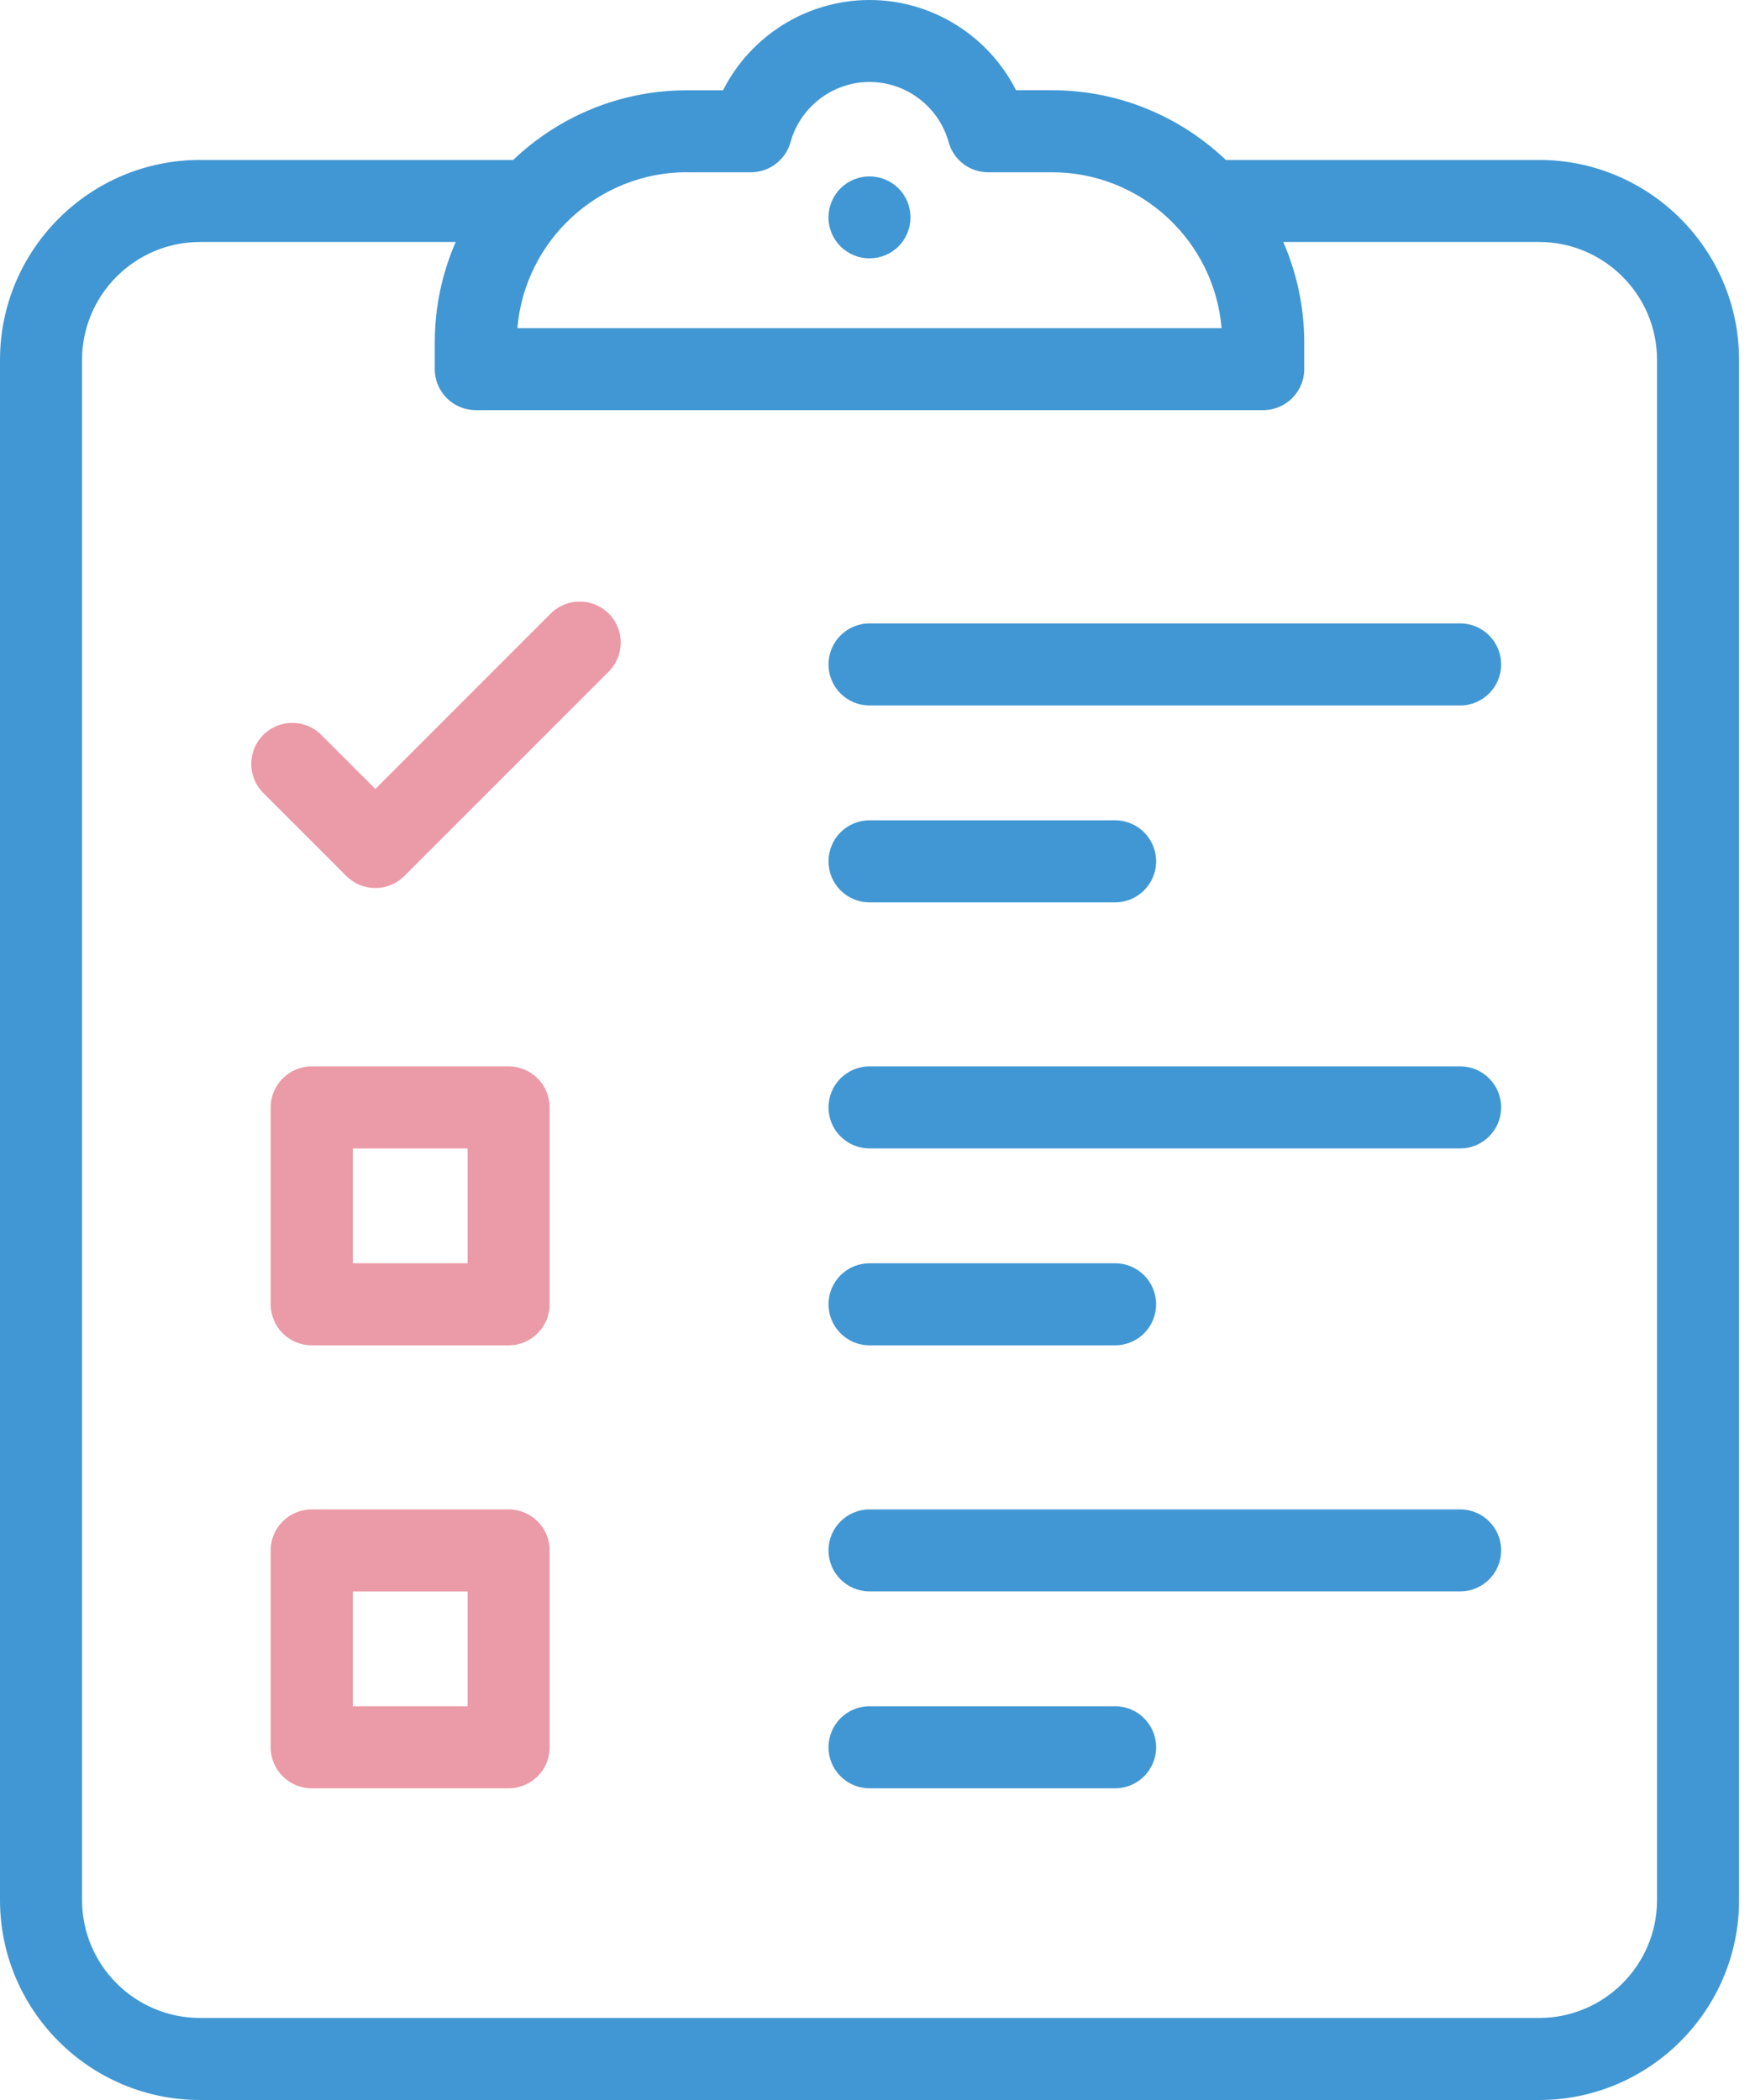 <svg xmlns="http://www.w3.org/2000/svg" width="25" height="30" viewBox="0 0 25 30">
    <g fill="none" fill-rule="evenodd">
        <g fill-rule="nonzero">
            <g>
                <path fill="#4197D3" d="M20.86 8.906h-8.438c-.324 0-.586.263-.586.586 0 .324.262.586.586.586h8.438c.323 0 .585-.262.585-.586 0-.323-.262-.586-.585-.586zM12.836 2.691c-.11-.109-.26-.171-.415-.171-.154 0-.305.062-.414.171-.109.11-.172.26-.172.415 0 .154.063.305.172.414.11.109.26.171.414.171.154 0 .306-.062.415-.171.109-.11.171-.26.171-.414 0-.155-.062-.306-.171-.415zM15.93 11.719h-3.508c-.324 0-.586.262-.586.586 0 .323.262.586.586.586h3.508c.324 0 .586-.263.586-.586 0-.324-.262-.586-.586-.586zM20.86 15.234h-8.438c-.324 0-.586.263-.586.586 0 .324.262.586.586.586h8.438c.323 0 .585-.262.585-.586 0-.323-.262-.586-.585-.586zM15.93 18.047h-3.508c-.324 0-.586.262-.586.586 0 .323.262.586.586.586h3.508c.324 0 .586-.263.586-.586 0-.324-.262-.586-.586-.586zM20.86 21.563h-8.438c-.324 0-.586.262-.586.585 0 .324.262.586.586.586h8.438c.323 0 .585-.262.585-.586 0-.323-.262-.585-.585-.585zM15.93 24.375h-3.508c-.324 0-.586.262-.586.586 0 .324.262.586.586.586h3.508c.324 0 .586-.262.586-.586 0-.324-.262-.586-.586-.586z" transform="translate(-41 -2086) translate(41 2086)"/>
                <path fill="#4197D3" d="M21.987 2.285h-4.475c-.647-.616-1.522-.996-2.484-.996h-.513C14.122.512 13.316 0 12.422 0c-.894 0-1.7.512-2.093 1.29h-.515c-.962 0-1.836.379-2.483.995H2.857C1.282 2.285 0 3.567 0 5.142v22.001C0 28.718 1.282 30 2.857 30h19.13c1.575 0 2.857-1.282 2.857-2.857v-22c0-1.576-1.282-2.858-2.857-2.858zm-12.172.176h.913c.263 0 .494-.176.565-.43.14-.506.604-.86 1.129-.86s.99.354 1.13.86c.07.254.3.43.564.43h.912c1.272 0 2.319.981 2.423 2.227H7.391C7.496 3.442 8.543 2.46 9.815 2.46zm13.857 24.682c0 .93-.756 1.685-1.685 1.685H2.857c-.93 0-1.685-.756-1.685-1.685v-22c0-.93.756-1.686 1.685-1.686H6.51c-.192.44-.299.926-.299 1.436v.38c0 .324.262.586.586.586h11.249c.323 0 .586-.262.586-.586v-.38c0-.51-.108-.996-.3-1.436h3.655c.929 0 1.685.756 1.685 1.685v22.001z" transform="translate(-41 -2086) translate(41 2086)"/>
                <path fill="#EB9AA7" d="M8.696 8.765c-.229-.228-.6-.228-.829 0l-2.505 2.506-.772-.772c-.229-.229-.6-.229-.829 0-.229.229-.229.6 0 .829l1.186 1.186c.115.114.265.172.415.172.15 0 .3-.058.414-.172l2.92-2.92c.229-.229.229-.6 0-.829zM7.266 21.563H4.453c-.323 0-.586.262-.586.585v2.813c0 .324.263.586.586.586h2.813c.323 0 .586-.262.586-.586v-2.813c0-.323-.263-.585-.586-.585zm-.586 2.812H5.04v-1.64h1.64v1.64zM7.266 15.234H4.453c-.323 0-.586.263-.586.586v2.813c0 .323.263.586.586.586h2.813c.323 0 .586-.263.586-.586V15.82c0-.323-.263-.586-.586-.586zm-.586 2.813H5.04v-1.64h1.64v1.64z" transform="translate(-41 -2086) translate(41 2086)"/>
            </g>
        </g>
    </g>
</svg>
